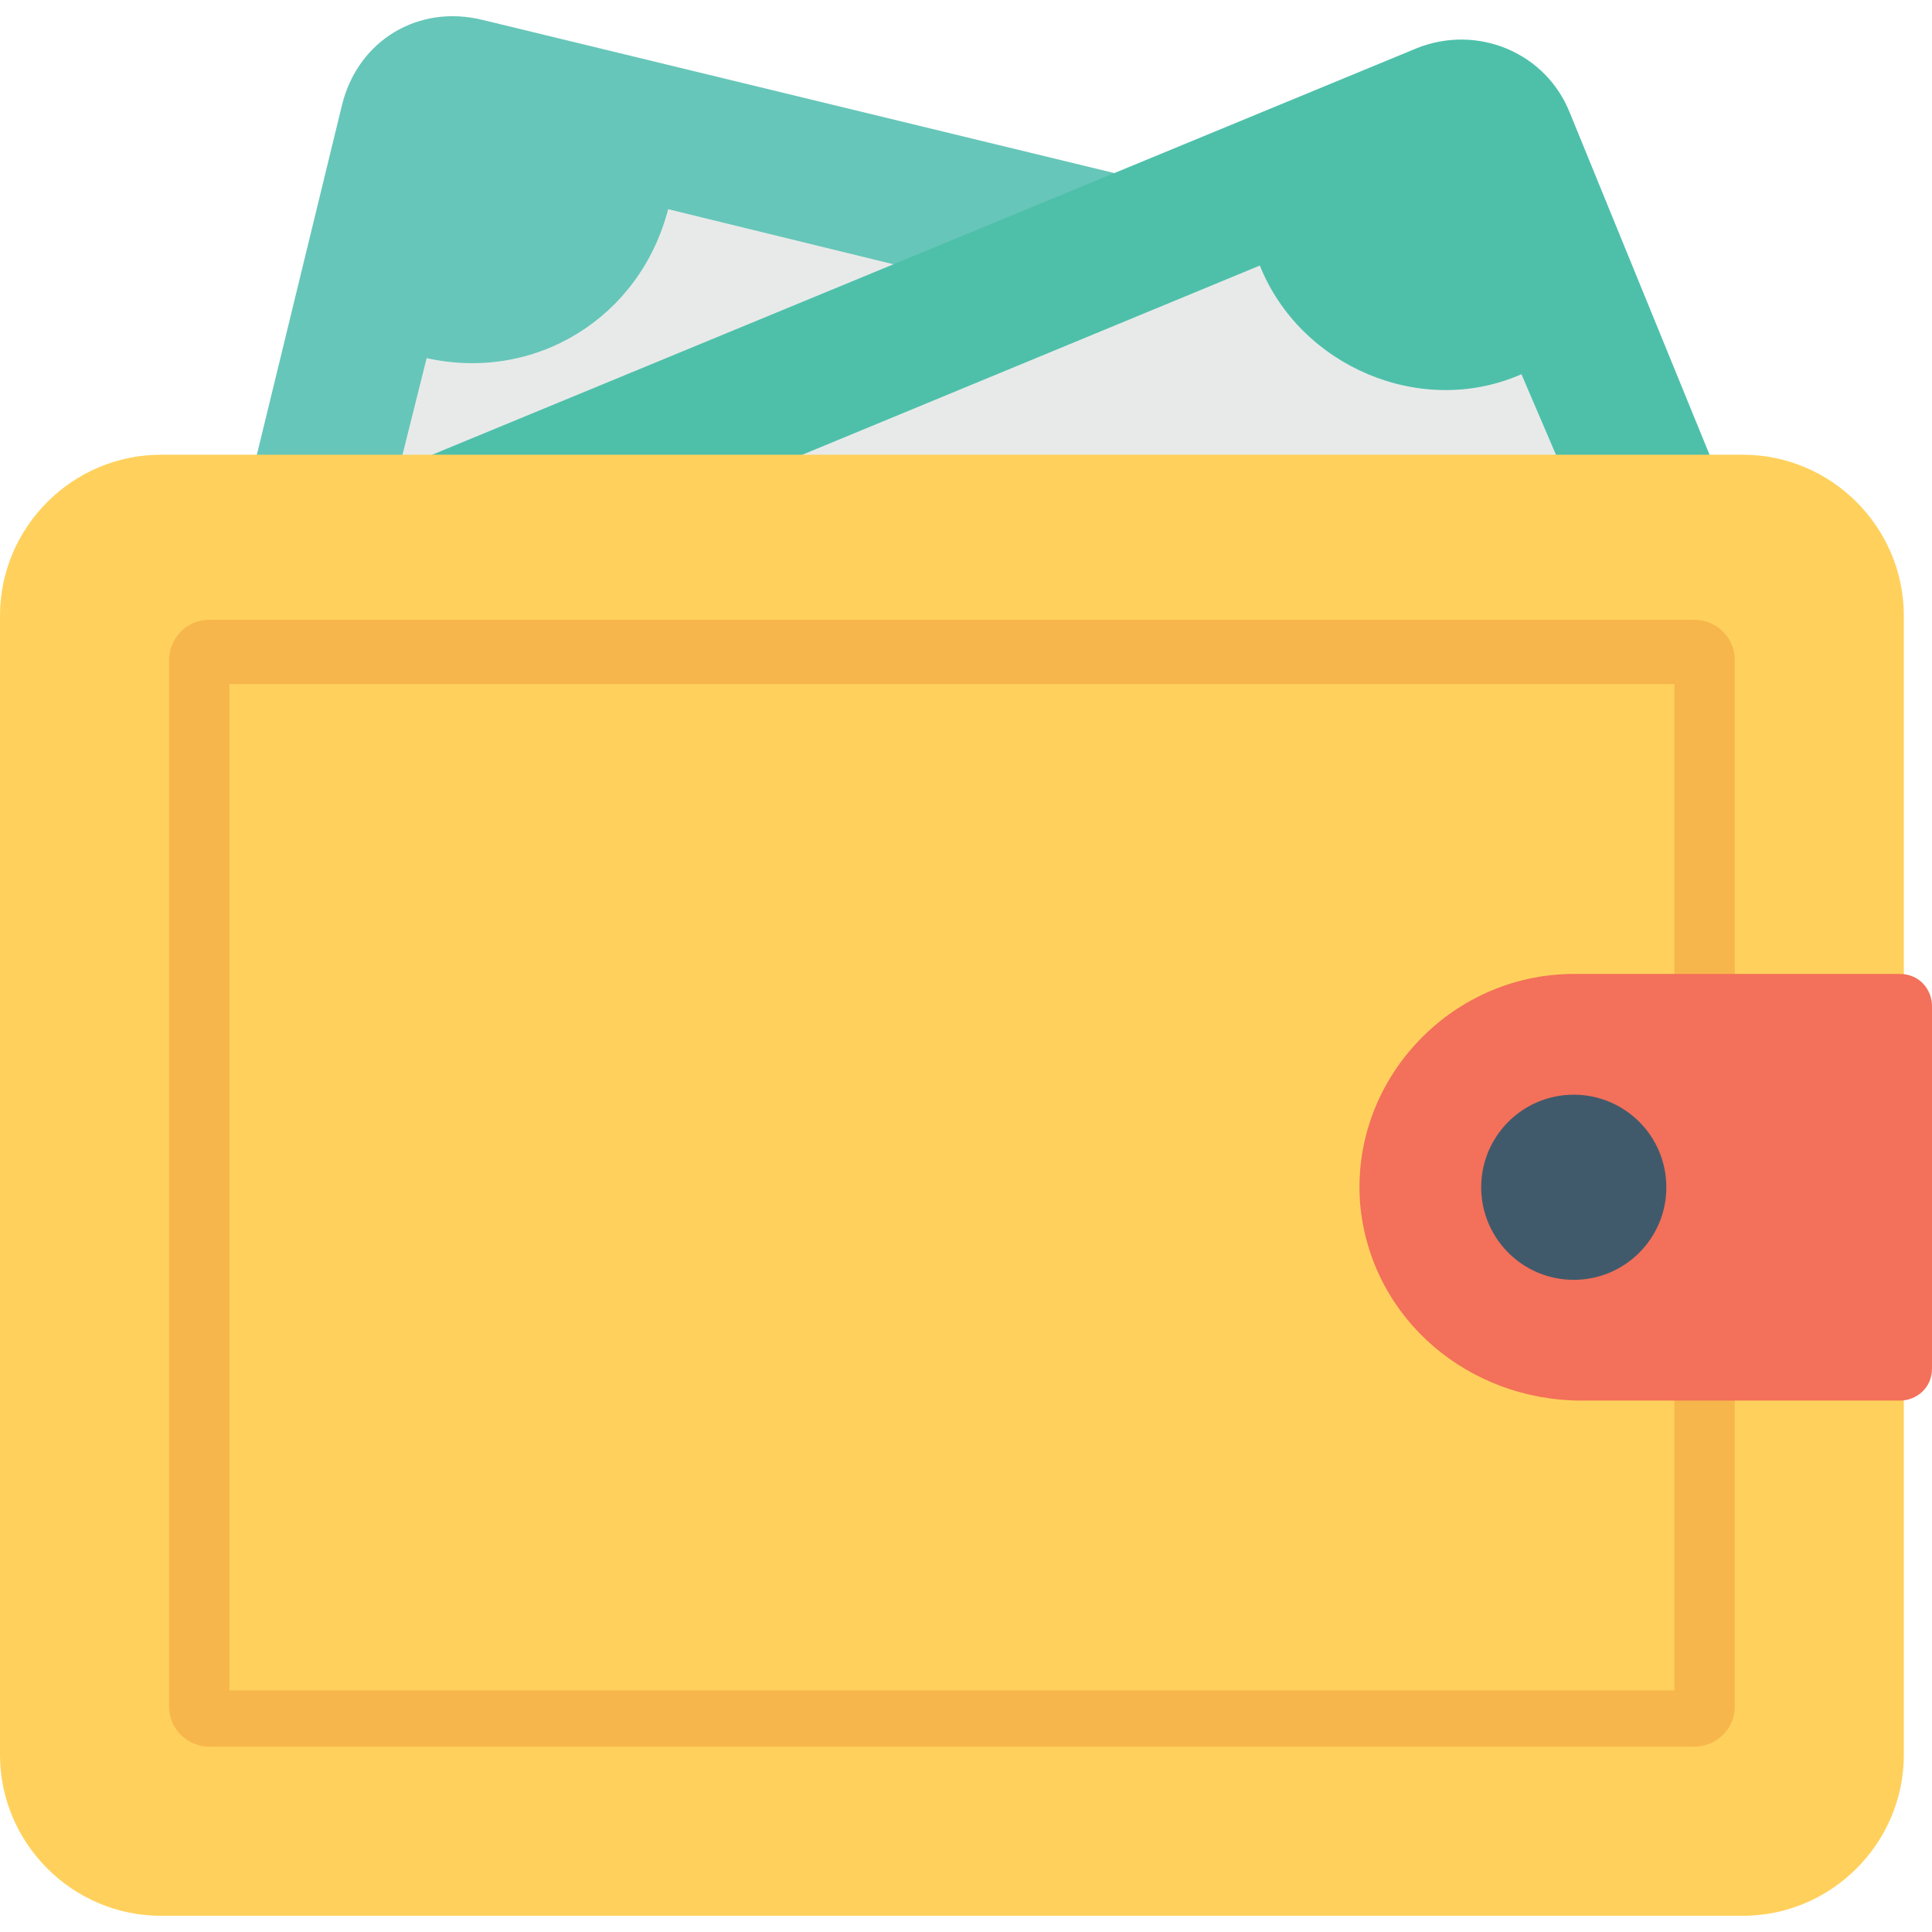 <?xml version="1.0" encoding="iso-8859-1"?>
<!-- Generator: Adobe Illustrator 19.0.0, SVG Export Plug-In . SVG Version: 6.00 Build 0)  -->
<svg version="1.1" id="Capa_1" xmlns="http://www.w3.org/2000/svg" xmlns:xlink="http://www.w3.org/1999/xlink" x="0px" y="0px"
	 viewBox="0 0 512 512" style="enable-background:new 0 0 512 512;" xml:space="preserve">
<path style="fill:#66C6B9;" d="M349.867,150.371l12.8-56.533c4.267-17.067-6.4-34.133-23.467-37.333L128,5.305
	c-17.067-4.267-33.067,5.333-37.333,22.4L60.8,150.371H349.867z"/>
<path style="fill:#E8EAE9;" d="M310.4,150.371l2.133-7.467c-28.8-7.467-45.867-35.2-39.467-64l-96-23.467
	c-7.467,28.8-35.2,45.867-64,39.467L99.2,150.371H310.4z"/>
<circle style="fill:#66C6B9;" cx="212.267" cy="120.505" r="19.2"/>
<path style="fill:#4EC0AA;" d="M456.533,129.038L416,29.838c-6.4-16-24.533-23.467-40.533-17.067l-281.6,116.267H456.533z"/>
<path style="fill:#E8EAE9;" d="M416,129.038l-12.8-29.867c-26.667,11.733-58.667-2.133-69.333-28.8L192,129.038H416z"/>
<path style="fill:#FFD15C;" d="M461.867,120.505h-419.2C19.2,120.505,0,139.705,0,163.171v301.867
	c0,23.467,19.2,42.667,42.667,42.667h419.2c23.467,0,42.667-19.2,42.667-42.667V163.171
	C504.533,139.705,485.333,120.505,461.867,120.505z"/>
<path style="fill:#F7B64C;" d="M449.067,462.905h-393.6c-5.333,0-10.667-4.267-10.667-10.667V174.905
	c0-5.333,4.267-10.667,10.667-10.667h393.6c5.333,0,10.667,4.267,10.667,10.667v277.333
	C459.733,458.638,454.4,462.905,449.067,462.905z M60.8,447.971h382.933V181.305H60.8V447.971z"/>
<path style="fill:#F3705A;" d="M417.067,258.105c-33.067,0-59.733,28.8-56.533,61.867c3.2,29.867,28.8,51.2,58.667,51.2h84.267
	c4.267,0,8.533-3.2,8.533-8.533v-96c0-4.267-3.2-8.533-8.533-8.533H417.067z"/>
<circle style="fill:#415A6B;" cx="417.067" cy="314.638" r="24.533"/>
<g>
</g>
<g>
</g>
<g>
</g>
<g>
</g>
<g>
</g>
<g>
</g>
<g>
</g>
<g>
</g>
<g>
</g>
<g>
</g>
<g>
</g>
<g>
</g>
<g>
</g>
<g>
</g>
<g>
</g>
</svg>
